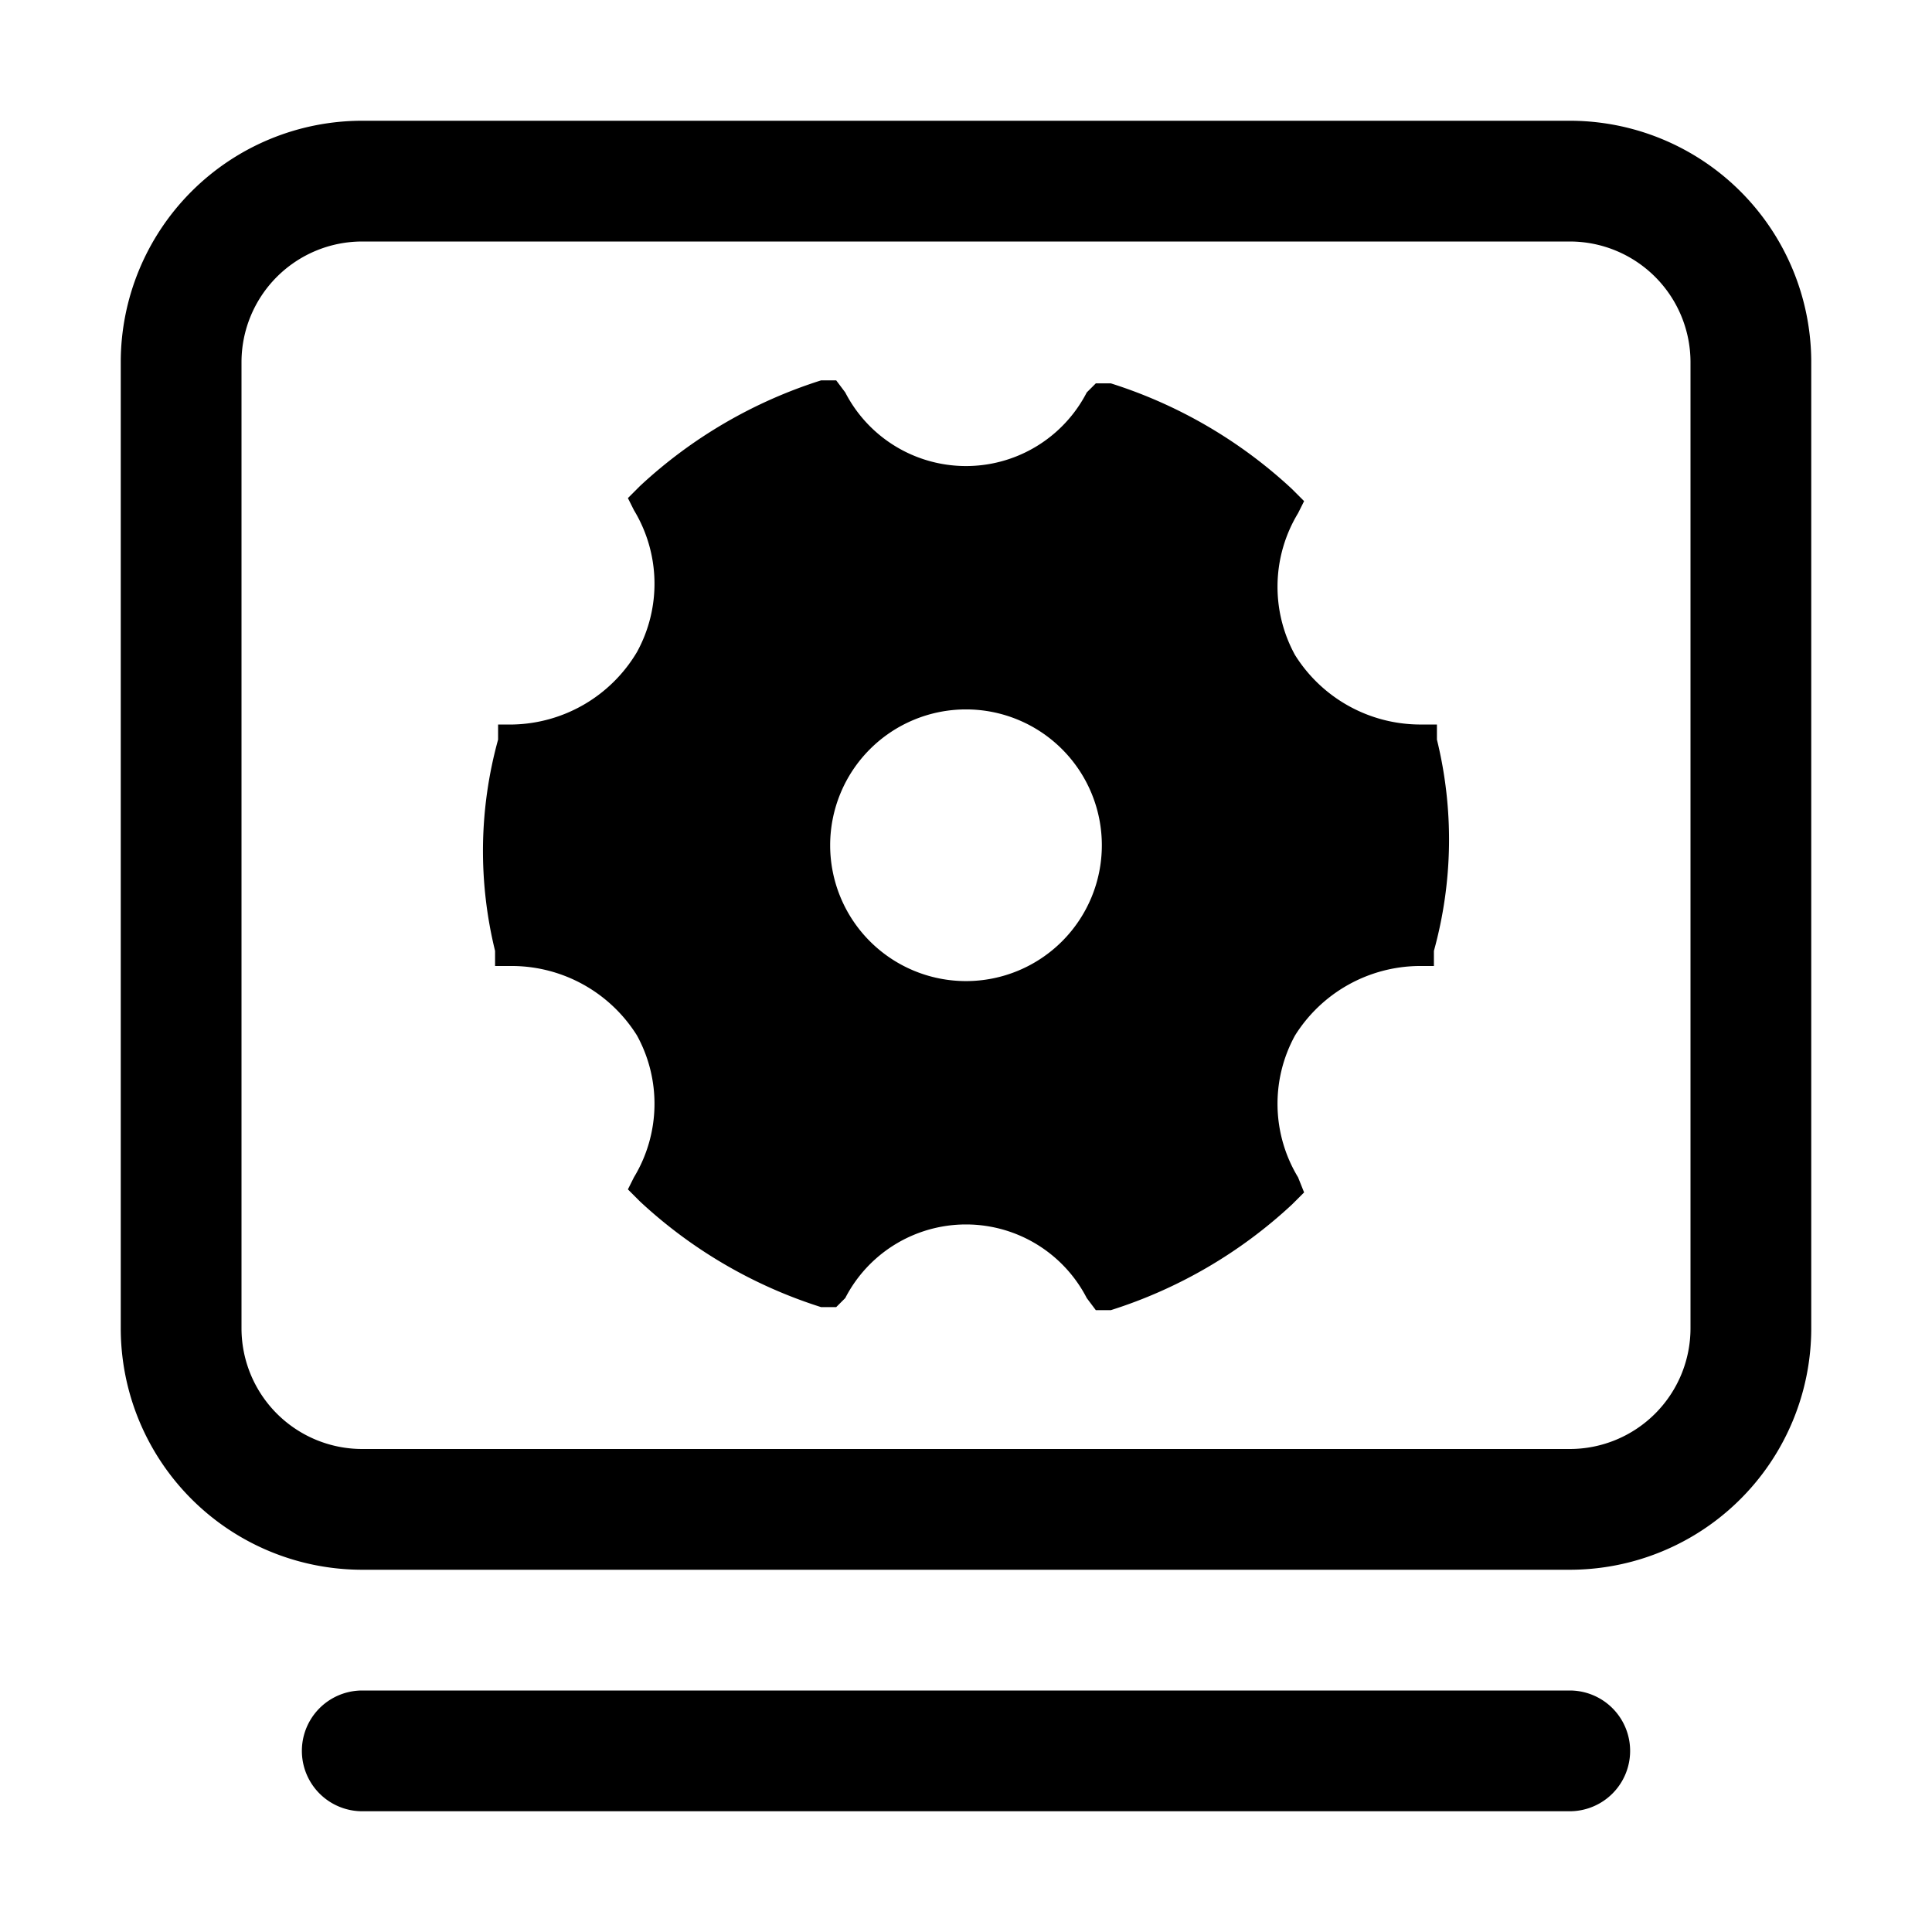 <?xml version="1.0" standalone="no"?><!DOCTYPE svg PUBLIC "-//W3C//DTD SVG 1.1//EN" "http://www.w3.org/Graphics/SVG/1.1/DTD/svg11.dtd"><svg t="1603346703110" class="icon" viewBox="0 0 1024 1024" version="1.1" xmlns="http://www.w3.org/2000/svg" p-id="17039" xmlns:xlink="http://www.w3.org/1999/xlink" width="128" height="128"><defs><style type="text/css"></style></defs><path d="M832 128a64 64 0 0 1 64 64v512a64 64 0 0 1-64 64H192a64 64 0 0 1-64-64V192a64 64 0 0 1 64-64h640m0-64H192A128 128 0 0 0 64 192v512a128 128 0 0 0 128 128h640a128 128 0 0 0 128-128V192A128 128 0 0 0 832 64z m0 896H192a32 32 0 0 1 0-64h640a32 32 0 0 1 0 64z" p-id="17040"></path><path d="M761.6 392v-8H752a78.4 78.4 0 0 1-65.6-36.8A75.2 75.2 0 0 1 688 272l3.2-6.4-6.4-6.4a252.8 252.8 0 0 0-96-56h-8L576 208a72 72 0 0 1-128 0l-4.8-6.4h-8a252.8 252.8 0 0 0-96 56l-6.4 6.4 3.2 6.4a75.2 75.2 0 0 1 1.6 75.2A78.4 78.4 0 0 1 272 384h-8v8a222.4 222.4 0 0 0-8 56 222.4 222.4 0 0 0 6.4 56v8h9.6a78.4 78.4 0 0 1 65.6 36.8A75.2 75.2 0 0 1 336 624l-3.2 6.4 6.4 6.4a252.8 252.8 0 0 0 96 56h8l4.8-4.8a72 72 0 0 1 128 0l4.8 6.4h8a252.8 252.8 0 0 0 96-56l6.4-6.4-3.2-8a75.2 75.2 0 0 1-1.6-75.2A78.4 78.4 0 0 1 752 512h8v-8a222.4 222.4 0 0 0 8-56 222.4 222.4 0 0 0-6.4-56zM584 448a72 72 0 1 1-72-72 72 72 0 0 1 72 72z" p-id="17041"></path></svg>
